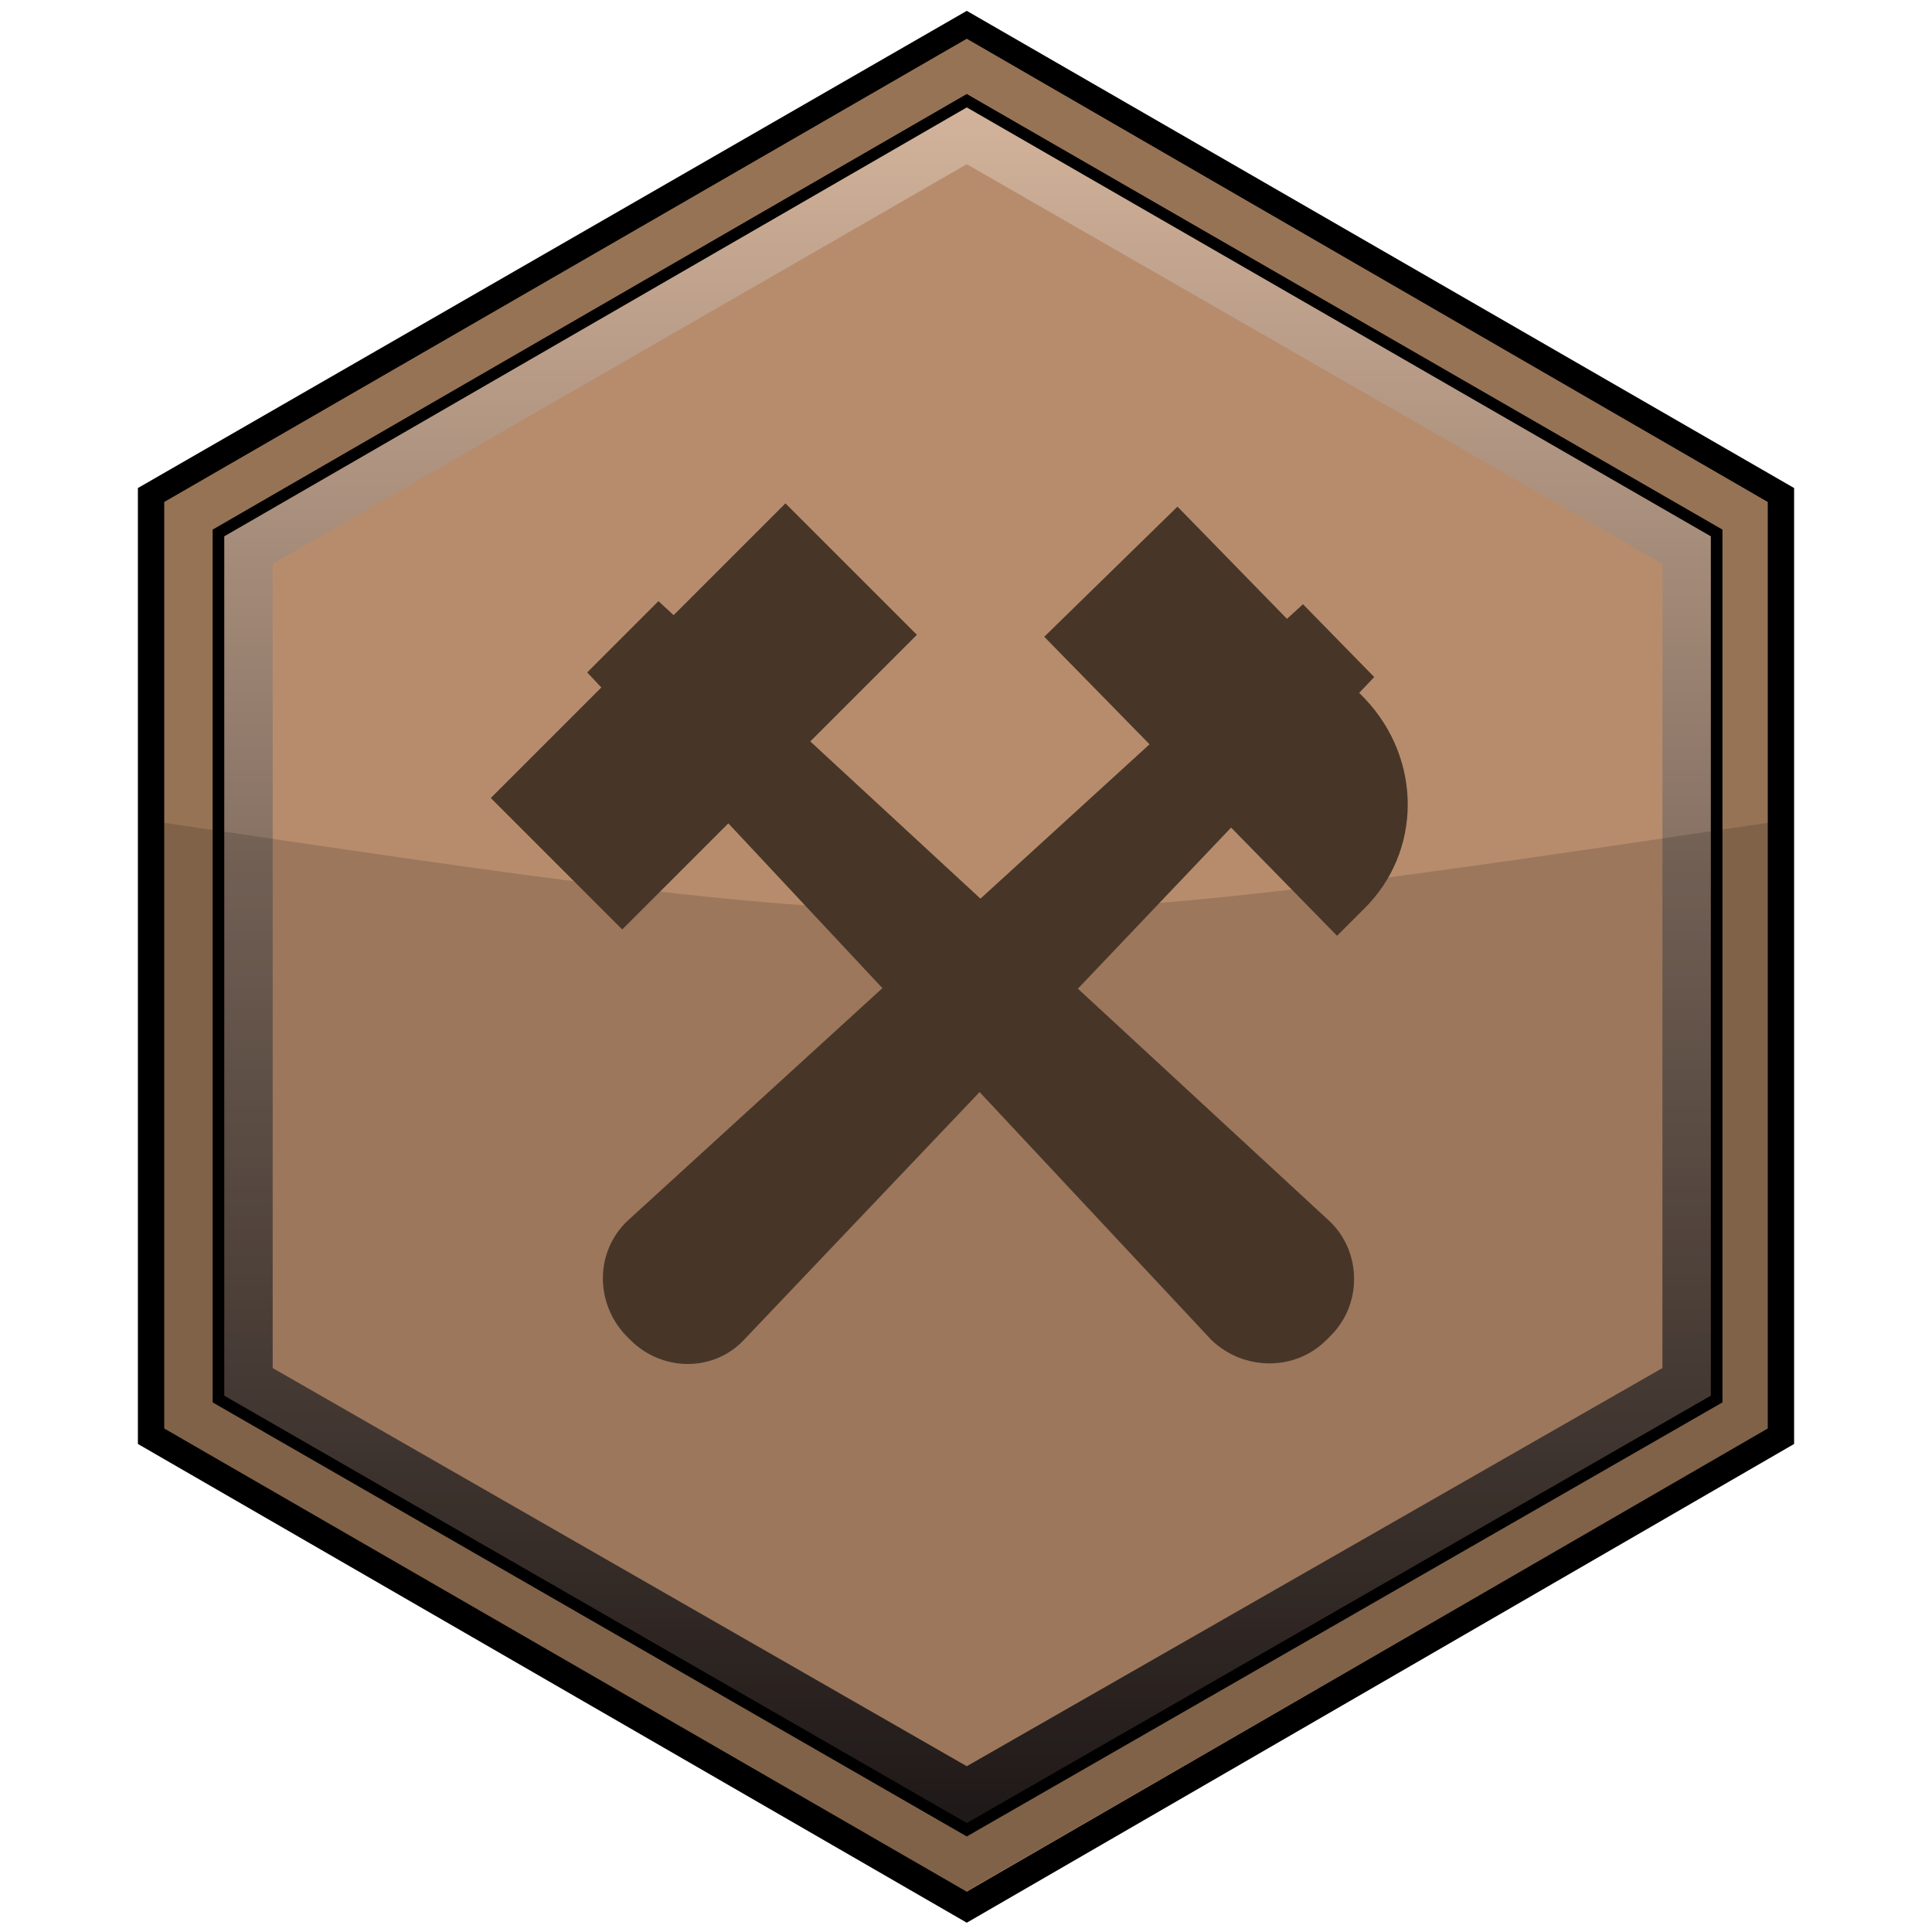 <?xml version="1.0" encoding="utf-8"?>
<!-- Generator: Adobe Illustrator 26.3.1, SVG Export Plug-In . SVG Version: 6.00 Build 0)  -->
<svg version="1.1" id="miningRightsArea" xmlns="http://www.w3.org/2000/svg" xmlns:xlink="http://www.w3.org/1999/xlink" x="0px"
	 y="0px" viewBox="0 0 124.7 124.7" style="enable-background:new 0 0 124.7 124.7;" xml:space="preserve">
<style type="text/css">
	.st0{fill:#977355;}
	.st1{fill:url(#SVGID_1_);stroke:#000000;stroke-width:0.75;stroke-miterlimit:10;}
	.st2{fill:#B78C6C;}
	.st3{opacity:0.15;enable-background:new    ;}
	.st4{fill:#473628;}
</style>
<g id="miningRightsArea_00000089574662872130792260000016830216906101984909_">
	<polygon points="115.8,93.2 115.8,31.5 62.4,0.7 8.9,31.5 8.9,93.2 62.4,124.1 	"/>
	<polygon class="st0" points="114.1,92.2 114.1,32.4 62.4,2.5 10.6,32.4 10.6,92.2 62.4,122.1 	"/>
	
		<linearGradient id="SVGID_1_" gradientUnits="userSpaceOnUse" x1="62.45" y1="135.108" x2="62.45" y2="23.508" gradientTransform="matrix(1 0 0 1 0 -17.008)">
		<stop  offset="0" style="stop-color:#231C1B"/>
		<stop  offset="1" style="stop-color:#D3B39B"/>
	</linearGradient>
	<polygon class="st1" points="110.8,90.3 110.8,34.4 62.4,6.5 14.1,34.4 14.1,90.3 62.4,118.1 	"/>
	<polygon class="st2" points="107.3,88.3 107.3,36.4 62.4,10.6 17.6,36.4 17.6,88.3 62.4,114 	"/>
	<path class="st3" d="M115.5,91.4V52.9l0,0c-53.1,7.9-53.1,7.9-106.3,0l0,0v38.5l53.1,30.7L115.5,91.4z"/>
	<g>
		<rect x="32" y="40.2" transform="matrix(0.707 -0.707 0.707 0.707 -19.368 45.71)" class="st4" width="26.9" height="12"/>
		<path class="st4" d="M85.9,86.2l-0.3,0.3c-2,2-5.3,2-7.4,0L37.9,43.4l4.6-4.6l43.4,40.1C87.9,80.9,87.9,84.2,85.9,86.2z"/>
		<path class="st4" d="M67.4,41.1l8.6-8.4l12.1,12.4C91.8,49,91.8,55,88,58.7l-1.7,1.7L67.4,41.1z"/>
		<path class="st4" d="M40.7,86.5l-0.3-0.3c-2-2.1-2-5.4,0.1-7.4L84.1,39l4.6,4.7L48,86.5C46,88.6,42.7,88.5,40.7,86.5z"/>
	</g>
</g>
</svg>
